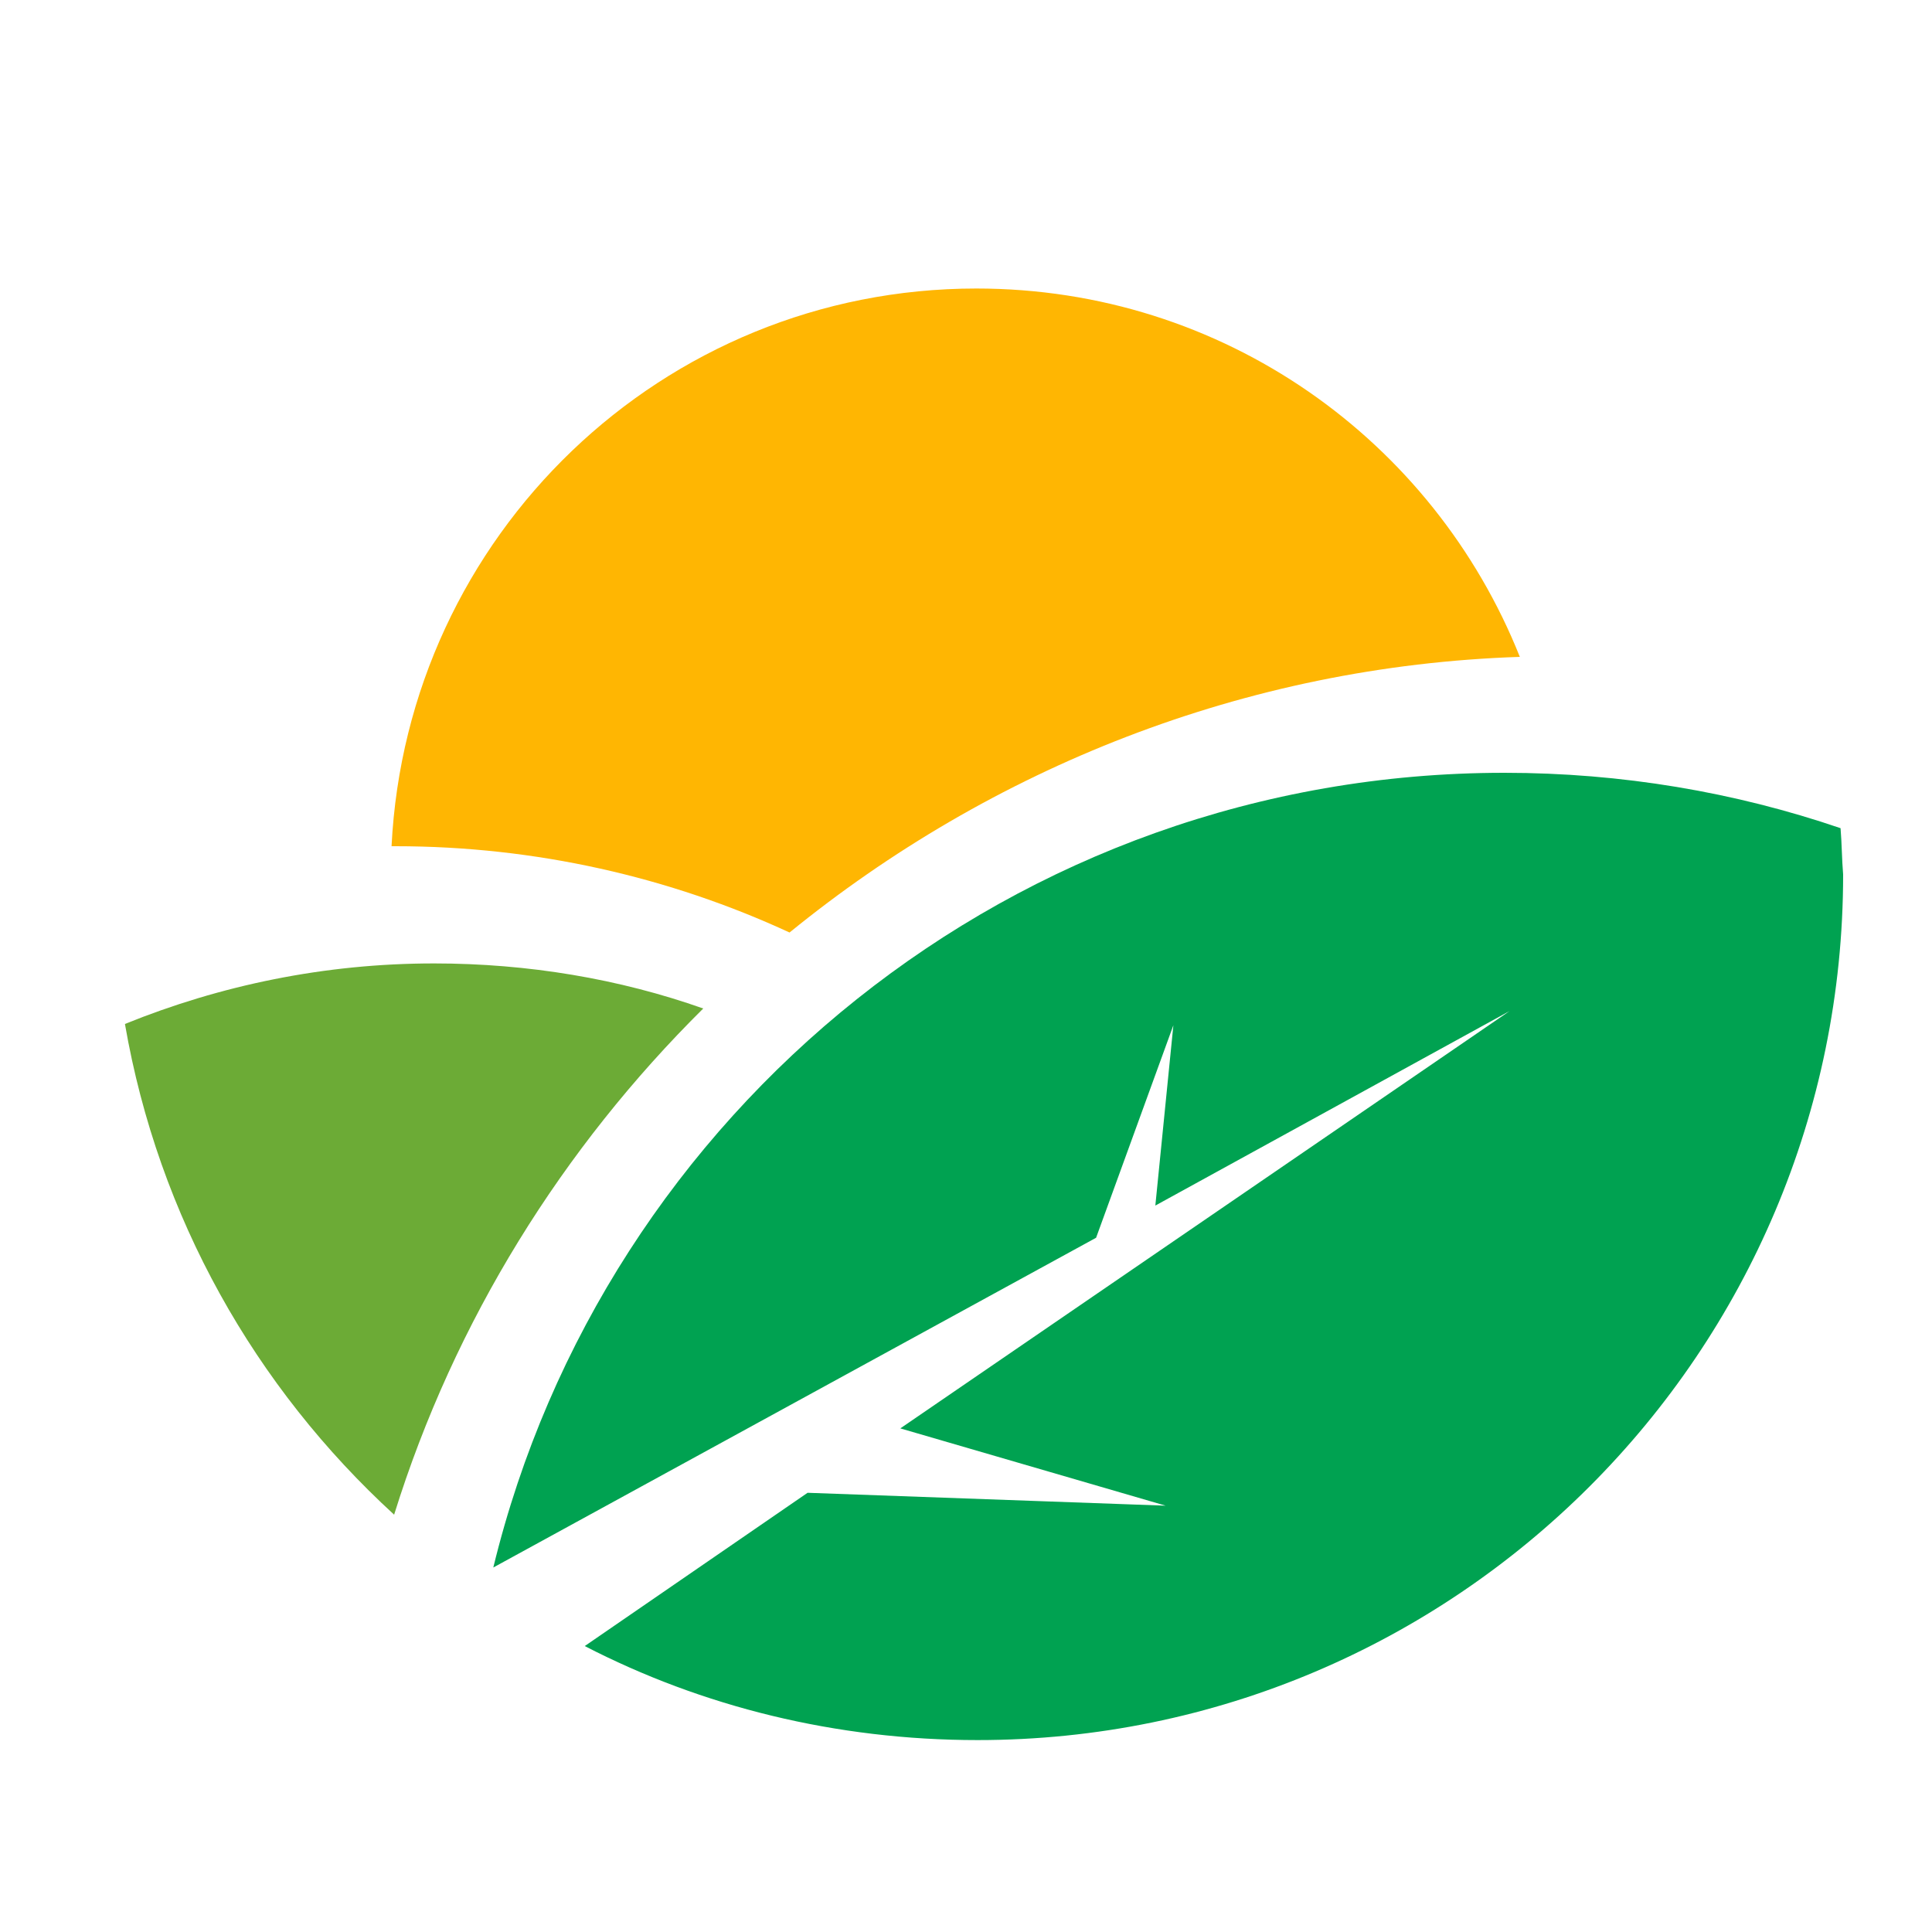 <?xml version="1.0" encoding="utf-8"?>
<!-- Generator: Adobe Illustrator 18.1.0, SVG Export Plug-In . SVG Version: 6.00 Build 0)  -->
<svg version="1.1" id="Layer_1" xmlns="http://www.w3.org/2000/svg" xmlns:xlink="http://www.w3.org/1999/xlink" x="0px" y="0px"
	 viewBox="0 0 150 150" enable-background="new 0 0 150 150" xml:space="preserve">
<g>
	<path fill="#00A251" d="M142.9,64.3c-8.2-2.8-17-4.3-26.1-4.3c-38,0-69.9,26.3-78.5,61.7l46.8-25.6l6-16.5l-1.4,14l27.5-15.1
		l-47.3,32.4l20.6,6l-27.8-1l-17.3,11.9c9.1,4.7,19.5,7.3,30.5,7.3c37.1,0,67.2-30.1,67.2-67.2C143,66.7,143,65.5,142.9,64.3z"/>
	<path fill="#6CAB36" d="M54.6,78.3C48.1,76,41,74.8,33.7,74.8c-8.5,0-16.6,1.7-24,4.7c2.6,15,10.1,28.2,20.9,38.1
		C35.3,102.5,43.7,89.1,54.6,78.3z"/>
	<path fill="#FFB602" d="M30.7,65.7c10.9,0,21.3,2.4,30.6,6.7C76.9,59.7,96.6,51.7,118,51C111.3,34.2,95,22.4,75.8,22.4
		c-24.4,0-44.2,19.2-45.4,43.3C30.5,65.7,30.6,65.7,30.7,65.7z"/>
</g>
</svg>
